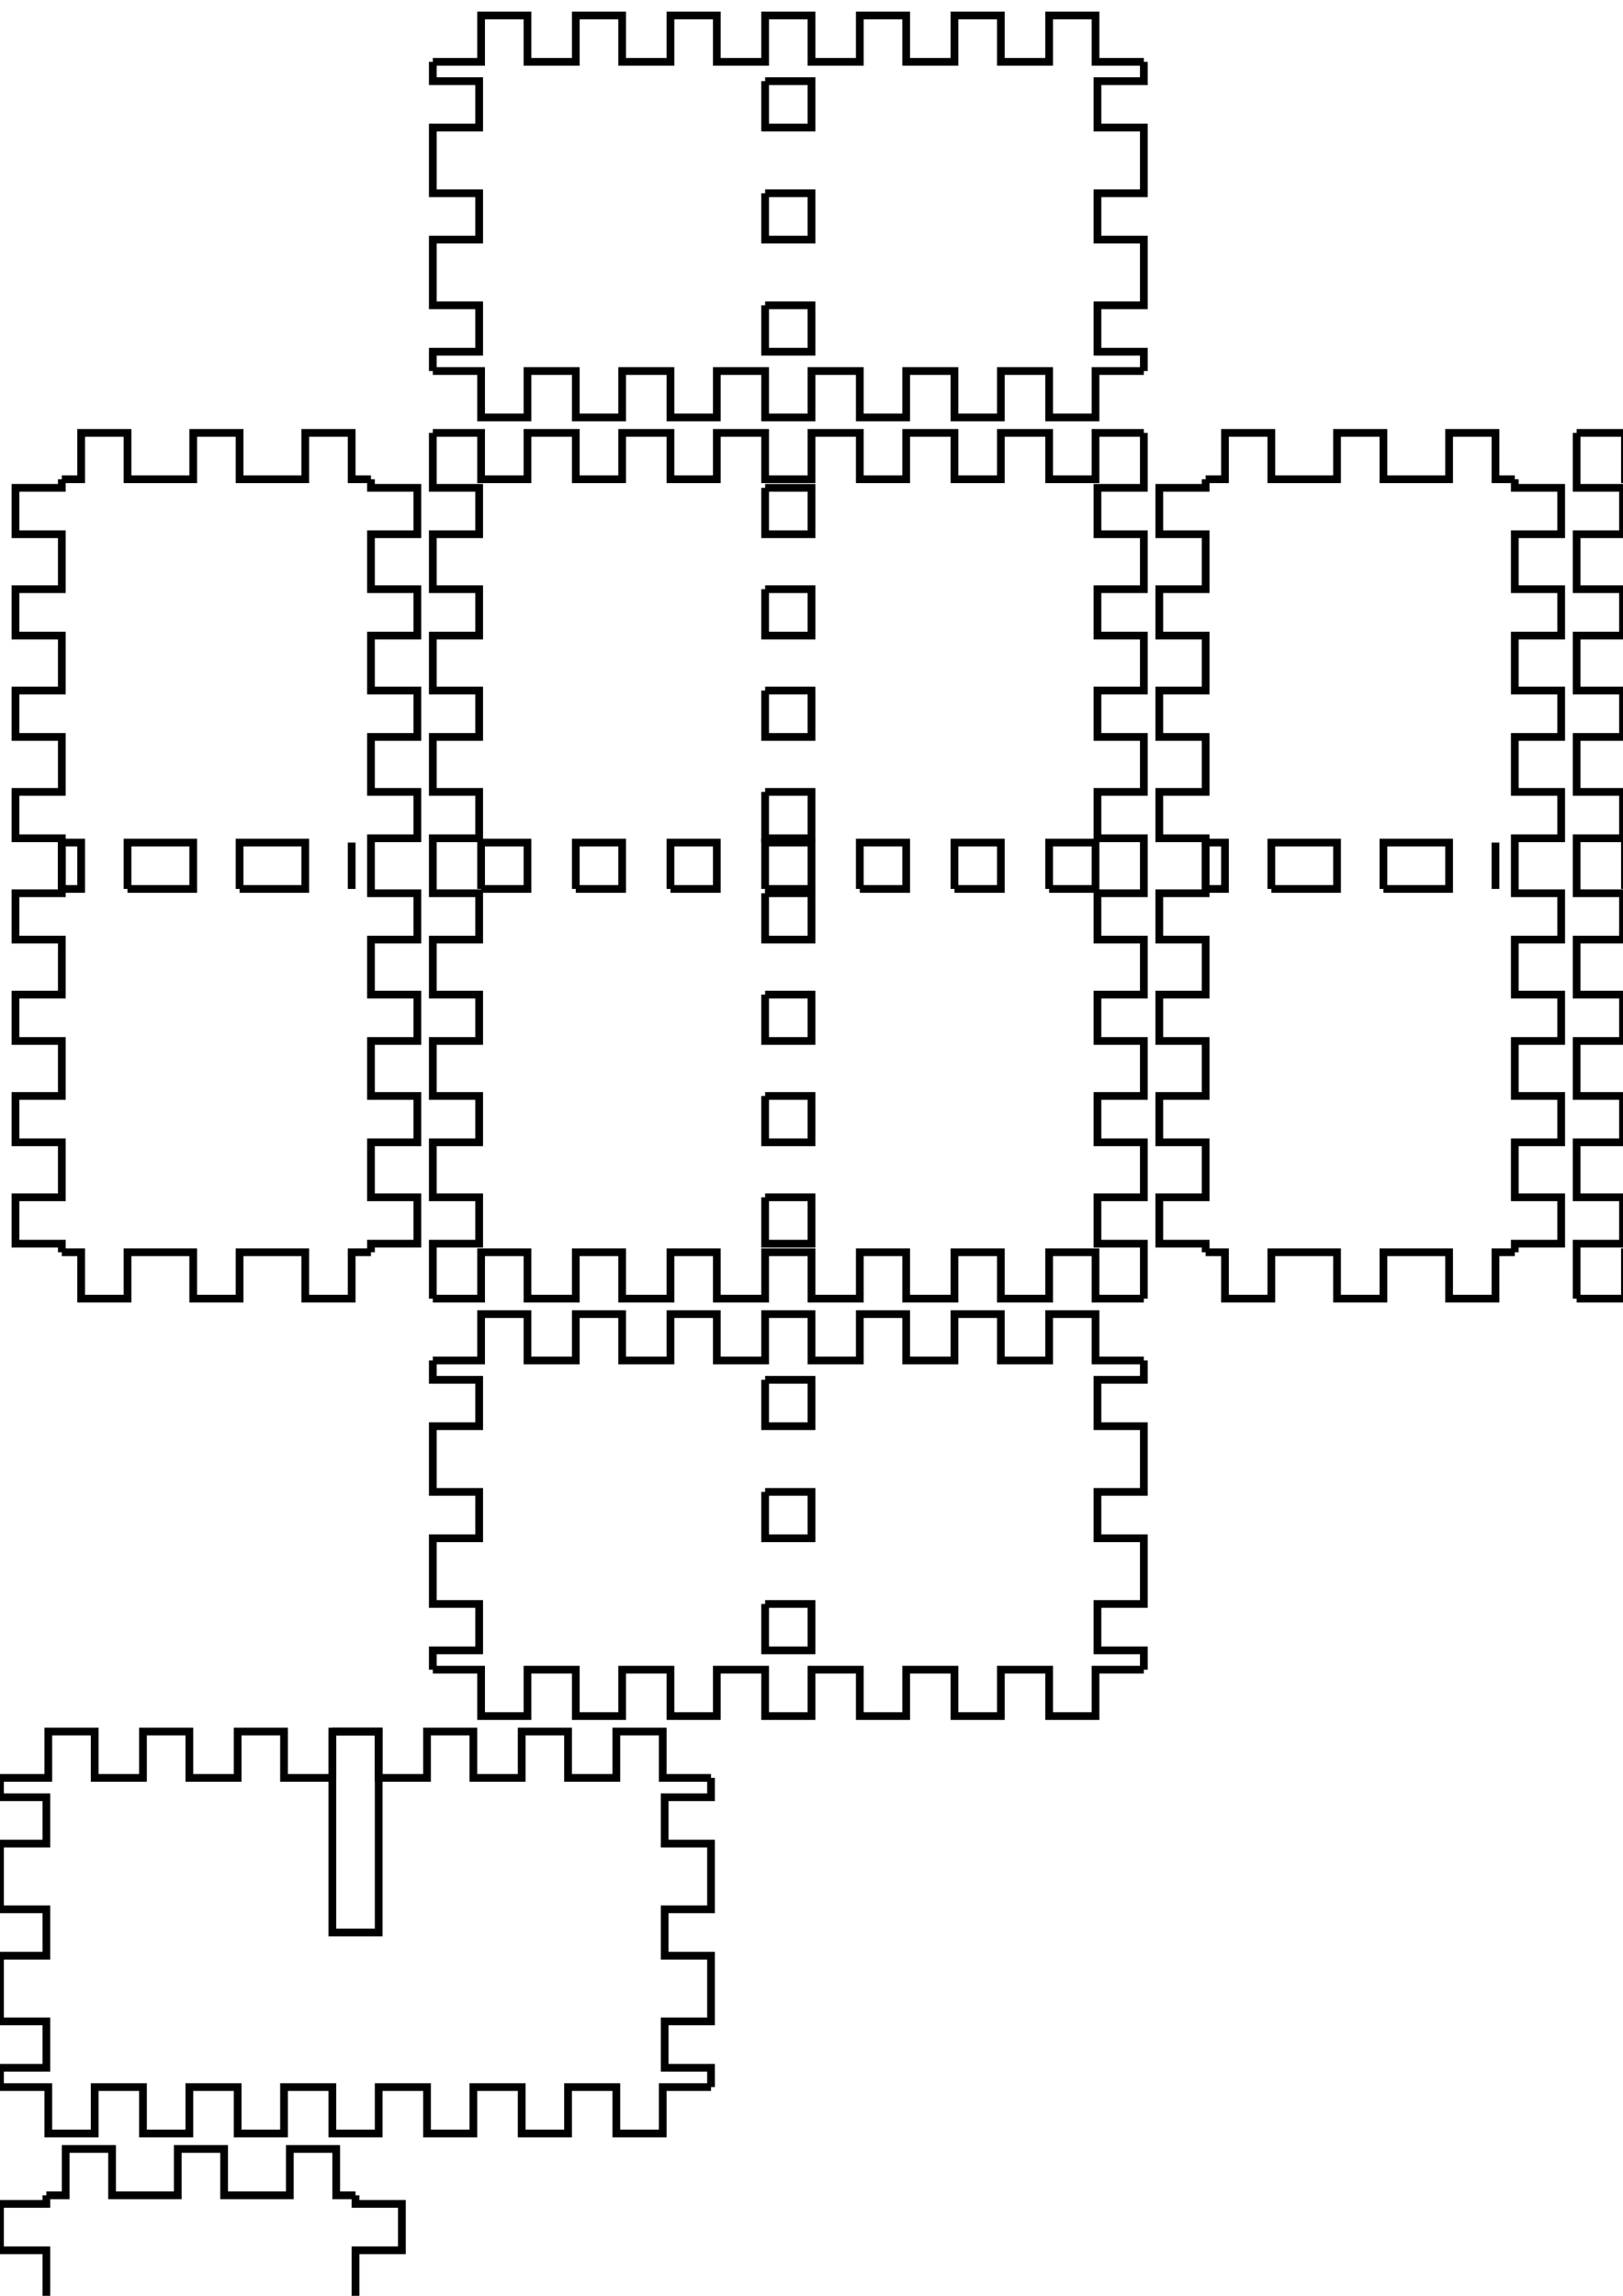 <!-- Created with Inkscape (http://www.inkscape.org/) -->
<svg xmlns:inkscape="http://www.inkscape.org/namespaces/inkscape" xmlns:sodipodi="http://sodipodi.sourceforge.net/DTD/sodipodi-0.dtd" xmlns="http://www.w3.org/2000/svg" xmlns:svg="http://www.w3.org/2000/svg" width="210mm" height="297mm" viewBox="0 0 210 297" version="1.1" id="svg5" inkscape:version="1.1.2 (0a00cf5339, 2022-02-04)" sodipodi:docname="blank.svg">
  <sodipodi:namedview id="namedview7" pagecolor="#ffffff" bordercolor="#666666" borderopacity="1.0" inkscape:pageshadow="2" inkscape:pageopacity="0.0" inkscape:pagecheckerboard="0" inkscape:document-units="mm" showgrid="false" inkscape:zoom="0.64052329" inkscape:cx="397.33138" inkscape:cy="561.25984" inkscape:window-width="2086" inkscape:window-height="1376" inkscape:window-x="0" inkscape:window-y="0" inkscape:window-maximized="1" inkscape:current-layer="layer1"/>
  <defs id="defs2"/>
  <g inkscape:label="Layer 1" inkscape:groupmode="layer" id="layer1">
    <g id="piece_001">
      <path id="side_001" style="fill:none;stroke:#000000;stroke-width:1" d="M 56 176 L 62.25 176 L 62.25 170 L 68.25 170 L 68.25 176 L 74.5 176 L 74.5 170 L 80.5 170 L 80.5 176 L 86.75 176 L 86.75 170 L 92.75 170 L 92.75 176 L 99 176 L 99 170 L 105 170 L 105 176 L 111.25 176 L 111.25 170 L 117.25 170 L 117.25 176 L 123.5 176 L 123.5 170 L 129.5 170 L 129.5 176 L 135.75 176 L 135.75 170 L 141.75 170 L 141.75 176 L 148 176"/>
      <path id="side_002" style="fill:none;stroke:#000000;stroke-width:1" d="M 99 178.5 L 99 184.5 L 105 184.5 L 105 178.5 L 99 178.5"/>
      <path id="side_003" style="fill:none;stroke:#000000;stroke-width:1" d="M 99 193 L 99 199 L 105 199 L 105 193 L 99 193"/>
      <path id="side_004" style="fill:none;stroke:#000000;stroke-width:1" d="M 99 207.5 L 99 213.5 L 105 213.5 L 105 207.5 L 99 207.5"/>
      <path id="side_005" style="fill:none;stroke:#000000;stroke-width:1" d="M 148 176 L 148 178.5 L 142 178.5 L 142 184.5 L 148 184.5 L 148 193 L 142 193 L 142 199 L 148 199 L 148 207.5 L 142 207.5 L 142 213.5 L 148 213.5 L 148 216"/>
      <path id="side_006" style="fill:none;stroke:#000000;stroke-width:1" d="M 148 216 L 141.75 216 L 141.75 222 L 135.75 222 L 135.75 216 L 129.5 216 L 129.5 222 L 123.5 222 L 123.5 216 L 117.25 216 L 117.25 222 L 111.25 222 L 111.25 216 L 105 216 L 105 222 L 99 222 L 99 216 L 92.75 216 L 92.75 222 L 86.75 222 L 86.75 216 L 80.5 216 L 80.5 222 L 74.5 222 L 74.5 216 L 68.25 216 L 68.25 222 L 62.25 222 L 62.25 216 L 56 216"/>
      <path id="side_007" style="fill:none;stroke:#000000;stroke-width:1" d="M 56 216 L 56 213.5 L 62 213.5 L 62 207.5 L 56 207.5 L 56 199 L 62 199 L 62 193 L 56 193 L 56 184.5 L 62 184.5 L 62 178.5 L 56 178.5 L 56 176"/>
    </g>
    <g id="piece_002">
      <path id="side_008" style="fill:none;stroke:#000000;stroke-width:1" d="M 0 230 L 6.25 230 L 6.25 224 L 12.25 224 L 12.25 230 L 18.5 230 L 18.5 224 L 24.5 224 L 24.5 230 L 30.75 230 L 30.75 224 L 36.75 224 L 36.75 230 L 43 230 L 43 224 L 49 224 L 49 230 L 55.25 230 L 55.25 224 L 61.25 224 L 61.25 230 L 67.5 230 L 67.5 224 L 73.5 224 L 73.5 230 L 79.75 230 L 79.75 224 L 85.75 224 L 85.75 230 L 92 230"/>
      <path id="side_009" style="fill:none;stroke:#000000;stroke-width:1" d="M 43 224 L 43 250 L 49 250 L 49 224 L 43 224"/>
      <path id="side_010" style="fill:none;stroke:#000000;stroke-width:1" d="M 92 230 L 92 232.5 L 86 232.5 L 86 238.5 L 92 238.5 L 92 247 L 86 247 L 86 253 L 92 253 L 92 261.5 L 86 261.5 L 86 267.5 L 92 267.5 L 92 270"/>
      <path id="side_011" style="fill:none;stroke:#000000;stroke-width:1" d="M 92 270 L 85.75 270 L 85.75 276 L 79.75 276 L 79.75 270 L 73.5 270 L 73.5 276 L 67.5 276 L 67.5 270 L 61.25 270 L 61.25 276 L 55.25 276 L 55.25 270 L 49 270 L 49 276 L 43 276 L 43 270 L 36.75 270 L 36.75 276 L 30.75 276 L 30.75 270 L 24.5 270 L 24.5 276 L 18.5 276 L 18.5 270 L 12.25 270 L 12.25 276 L 6.25 276 L 6.25 270 L 0 270"/>
      <path id="side_012" style="fill:none;stroke:#000000;stroke-width:1" d="M 0 270 L 0 267.5 L 6 267.5 L 6 261.5 L 0 261.5 L 0 253 L 6 253 L 6 247 L 0 247 L 0 238.5 L 6 238.5 L 6 232.5 L 0 232.5 L 0 230"/>
    </g>
    <g id="piece_003">
      <path id="side_013" style="fill:none;stroke:#000000;stroke-width:1" d="M 8 115 L 10.5 115 L 10.5 109 L 8 109 L 8 115"/>
      <path id="side_014" style="fill:none;stroke:#000000;stroke-width:1" d="M 16.5 115 L 25 115 L 25 109 L 16.5 109 L 16.5 115"/>
      <path id="side_015" style="fill:none;stroke:#000000;stroke-width:1" d="M 31 115 L 39.5 115 L 39.5 109 L 31 109 L 31 115"/>
      <path id="side_016" style="fill:none;stroke:#000000;stroke-width:1" d="M 45.5 109 L 45.5 109 L 45.5 115 L 45.5 115 L 45.5 109"/>
      <path id="side_017" style="fill:none;stroke:#000000;stroke-width:1" d="M 8 62 L 10.5 62 L 10.5 56 L 16.5 56 L 16.5 62 L 25 62 L 25 56 L 31 56 L 31 62 L 39.5 62 L 39.5 56 L 45.5 56 L 45.5 62 L 48 62"/>
      <path id="side_018" style="fill:none;stroke:#000000;stroke-width:1" d="M 48 62 L 48 63.111 L 54 63.111 L 54 69.111 L 48 69.111 L 48 76.222 L 54 76.222 L 54 82.222 L 48 82.222 L 48 89.333 L 54 89.333 L 54 95.333 L 48 95.333 L 48 102.444 L 54 102.444 L 54 108.444 L 48 108.444 L 48 115.556 L 54 115.556 L 54 121.556 L 48 121.556 L 48 128.667 L 54 128.667 L 54 134.667 L 48 134.667 L 48 141.778 L 54 141.778 L 54 147.778 L 48 147.778 L 48 154.889 L 54 154.889 L 54 160.889 L 48 160.889 L 48 162"/>
      <path id="side_019" style="fill:none;stroke:#000000;stroke-width:1" d="M 48 162 L 45.5 162 L 45.5 168 L 39.5 168 L 39.5 162 L 31 162 L 31 168 L 25 168 L 25 162 L 16.5 162 L 16.5 168 L 10.5 168 L 10.5 162 L 8 162"/>
      <path id="side_020" style="fill:none;stroke:#000000;stroke-width:1" d="M 8 162 L 8 160.889 L 2 160.889 L 2 154.889 L 8 154.889 L 8 147.778 L 2 147.778 L 2 141.778 L 8 141.778 L 8 134.667 L 2 134.667 L 2 128.667 L 8 128.667 L 8 121.556 L 2 121.556 L 2 115.556 L 8 115.556 L 8 108.444 L 2 108.444 L 2 102.444 L 8 102.444 L 8 95.333 L 2 95.333 L 2 89.333 L 8 89.333 L 8 82.222 L 2 82.222 L 2 76.222 L 8 76.222 L 8 69.111 L 2 69.111 L 2 63.111 L 8 63.111 L 8 62"/>
    </g>
    <g id="piece_004">
      <path id="side_021" style="fill:none;stroke:#000000;stroke-width:1" d="M 0 331 L 26 331 L 26 337 L 0 337 L 0 331"/>
      <path id="side_022" style="fill:none;stroke:#000000;stroke-width:1" d="M 6 284 L 8.5 284 L 8.5 278 L 14.5 278 L 14.5 284 L 23 284 L 23 278 L 29 278 L 29 284 L 37.5 284 L 37.5 278 L 43.5 278 L 43.5 284 L 46 284"/>
      <path id="side_023" style="fill:none;stroke:#000000;stroke-width:1" d="M 46 284 L 46 285.111 L 52 285.111 L 52 291.111 L 46 291.111 L 46 298.222 L 52 298.222 L 52 304.222 L 46 304.222 L 46 311.333 L 52 311.333 L 52 317.333 L 46 317.333 L 46 324.444 L 52 324.444 L 52 330.444 L 46 330.444 L 46 337.556 L 52 337.556 L 52 343.556 L 46 343.556 L 46 350.667 L 52 350.667 L 52 356.667 L 46 356.667 L 46 363.778 L 52 363.778 L 52 369.778 L 46 369.778 L 46 376.889 L 52 376.889 L 52 382.889 L 46 382.889 L 46 384"/>
      <path id="side_024" style="fill:none;stroke:#000000;stroke-width:1" d="M 46 384 L 43.5 384 L 43.5 390 L 37.5 390 L 37.5 384 L 29 384 L 29 390 L 23 390 L 23 384 L 14.5 384 L 14.5 390 L 8.5 390 L 8.5 384 L 6 384"/>
      <path id="side_025" style="fill:none;stroke:#000000;stroke-width:1" d="M 6 384 L 6 382.889 L 0 382.889 L 0 376.889 L 6 376.889 L 6 369.778 L 0 369.778 L 0 363.778 L 6 363.778 L 6 356.667 L 0 356.667 L 0 350.667 L 6 350.667 L 6 343.556 L 0 343.556 L 0 337.556 L 6 337.556 L 6 330.444 L 0 330.444 L 0 324.444 L 6 324.444 L 6 317.333 L 0 317.333 L 0 311.333 L 6 311.333 L 6 304.222 L 0 304.222 L 0 298.222 L 6 298.222 L 6 291.111 L 0 291.111 L 0 285.111 L 6 285.111 L 6 284"/>
    </g>
    <g id="piece_005">
      <path id="side_026" style="fill:none;stroke:#000000;stroke-width:1" d="M 62.25 115 L 68.25 115 L 68.25 109 L 62.25 109 L 62.25 115"/>
      <path id="side_027" style="fill:none;stroke:#000000;stroke-width:1" d="M 74.5 115 L 80.5 115 L 80.5 109 L 74.5 109 L 74.5 115"/>
      <path id="side_028" style="fill:none;stroke:#000000;stroke-width:1" d="M 86.75 115 L 92.75 115 L 92.75 109 L 86.75 109 L 86.75 115"/>
      <path id="side_029" style="fill:none;stroke:#000000;stroke-width:1" d="M 99 115 L 105 115 L 105 109 L 99 109 L 99 115"/>
      <path id="side_030" style="fill:none;stroke:#000000;stroke-width:1" d="M 111.25 115 L 117.25 115 L 117.25 109 L 111.25 109 L 111.25 115"/>
      <path id="side_031" style="fill:none;stroke:#000000;stroke-width:1" d="M 123.5 115 L 129.5 115 L 129.5 109 L 123.5 109 L 123.5 115"/>
      <path id="side_032" style="fill:none;stroke:#000000;stroke-width:1" d="M 135.75 115 L 141.75 115 L 141.75 109 L 135.75 109 L 135.75 115"/>
      <path id="side_033" style="fill:none;stroke:#000000;stroke-width:1" d="M 56 56 L 62.25 56 L 62.25 62 L 68.25 62 L 68.25 56 L 74.5 56 L 74.5 62 L 80.5 62 L 80.5 56 L 86.75 56 L 86.75 62 L 92.75 62 L 92.75 56 L 99 56 L 99 62 L 105 62 L 105 56 L 111.25 56 L 111.25 62 L 117.25 62 L 117.25 56 L 123.5 56 L 123.5 62 L 129.5 62 L 129.5 56 L 135.75 56 L 135.75 62 L 141.75 62 L 141.75 56 L 148 56"/>
      <path id="side_034" style="fill:none;stroke:#000000;stroke-width:1" d="M 99 63.111 L 99 69.111 L 105 69.111 L 105 63.111 L 99 63.111"/>
      <path id="side_035" style="fill:none;stroke:#000000;stroke-width:1" d="M 99 76.222 L 99 82.222 L 105 82.222 L 105 76.222 L 99 76.222"/>
      <path id="side_036" style="fill:none;stroke:#000000;stroke-width:1" d="M 99 89.333 L 99 95.333 L 105 95.333 L 105 89.333 L 99 89.333"/>
      <path id="side_037" style="fill:none;stroke:#000000;stroke-width:1" d="M 99 102.444 L 99 108.444 L 105 108.444 L 105 102.444 L 99 102.444"/>
      <path id="side_038" style="fill:none;stroke:#000000;stroke-width:1" d="M 99 115.556 L 99 121.556 L 105 121.556 L 105 115.556 L 99 115.556"/>
      <path id="side_039" style="fill:none;stroke:#000000;stroke-width:1" d="M 99 128.667 L 99 134.667 L 105 134.667 L 105 128.667 L 99 128.667"/>
      <path id="side_040" style="fill:none;stroke:#000000;stroke-width:1" d="M 99 141.778 L 99 147.778 L 105 147.778 L 105 141.778 L 99 141.778"/>
      <path id="side_041" style="fill:none;stroke:#000000;stroke-width:1" d="M 99 154.889 L 99 160.889 L 105 160.889 L 105 154.889 L 99 154.889"/>
      <path id="side_042" style="fill:none;stroke:#000000;stroke-width:1" d="M 148 56 L 148 63.111 L 142 63.111 L 142 69.111 L 148 69.111 L 148 76.222 L 142 76.222 L 142 82.222 L 148 82.222 L 148 89.333 L 142 89.333 L 142 95.333 L 148 95.333 L 148 102.444 L 142 102.444 L 142 108.444 L 148 108.444 L 148 115.556 L 142 115.556 L 142 121.556 L 148 121.556 L 148 128.667 L 142 128.667 L 142 134.667 L 148 134.667 L 148 141.778 L 142 141.778 L 142 147.778 L 148 147.778 L 148 154.889 L 142 154.889 L 142 160.889 L 148 160.889 L 148 168"/>
      <path id="side_043" style="fill:none;stroke:#000000;stroke-width:1" d="M 148 168 L 141.75 168 L 141.75 162 L 135.75 162 L 135.75 168 L 129.5 168 L 129.5 162 L 123.5 162 L 123.5 168 L 117.25 168 L 117.25 162 L 111.25 162 L 111.25 168 L 105 168 L 105 162 L 99 162 L 99 168 L 92.75 168 L 92.75 162 L 86.75 162 L 86.75 168 L 80.5 168 L 80.5 162 L 74.5 162 L 74.5 168 L 68.25 168 L 68.25 162 L 62.25 162 L 62.25 168 L 56 168"/>
      <path id="side_044" style="fill:none;stroke:#000000;stroke-width:1" d="M 56 168 L 56 160.889 L 62 160.889 L 62 154.889 L 56 154.889 L 56 147.778 L 62 147.778 L 62 141.778 L 56 141.778 L 56 134.667 L 62 134.667 L 62 128.667 L 56 128.667 L 56 121.556 L 62 121.556 L 62 115.556 L 56 115.556 L 56 108.444 L 62 108.444 L 62 102.444 L 56 102.444 L 56 95.333 L 62 95.333 L 62 89.333 L 56 89.333 L 56 82.222 L 62 82.222 L 62 76.222 L 56 76.222 L 56 69.111 L 62 69.111 L 62 63.111 L 56 63.111 L 56 56"/>
    </g>
    <g id="piece_006">
      <path id="side_045" style="fill:none;stroke:#000000;stroke-width:1" d="M 156 115 L 158.5 115 L 158.5 109 L 156 109 L 156 115"/>
      <path id="side_046" style="fill:none;stroke:#000000;stroke-width:1" d="M 164.5 115 L 173 115 L 173 109 L 164.5 109 L 164.5 115"/>
      <path id="side_047" style="fill:none;stroke:#000000;stroke-width:1" d="M 179 115 L 187.5 115 L 187.5 109 L 179 109 L 179 115"/>
      <path id="side_048" style="fill:none;stroke:#000000;stroke-width:1" d="M 193.5 109 L 193.5 109 L 193.5 115 L 193.5 115 L 193.5 109"/>
      <path id="side_049" style="fill:none;stroke:#000000;stroke-width:1" d="M 156 62 L 158.5 62 L 158.5 56 L 164.5 56 L 164.5 62 L 173 62 L 173 56 L 179 56 L 179 62 L 187.5 62 L 187.5 56 L 193.5 56 L 193.5 62 L 196 62"/>
      <path id="side_050" style="fill:none;stroke:#000000;stroke-width:1" d="M 196 62 L 196 63.111 L 202 63.111 L 202 69.111 L 196 69.111 L 196 76.222 L 202 76.222 L 202 82.222 L 196 82.222 L 196 89.333 L 202 89.333 L 202 95.333 L 196 95.333 L 196 102.444 L 202 102.444 L 202 108.444 L 196 108.444 L 196 115.556 L 202 115.556 L 202 121.556 L 196 121.556 L 196 128.667 L 202 128.667 L 202 134.667 L 196 134.667 L 196 141.778 L 202 141.778 L 202 147.778 L 196 147.778 L 196 154.889 L 202 154.889 L 202 160.889 L 196 160.889 L 196 162"/>
      <path id="side_051" style="fill:none;stroke:#000000;stroke-width:1" d="M 196 162 L 193.5 162 L 193.5 168 L 187.5 168 L 187.5 162 L 179 162 L 179 168 L 173 168 L 173 162 L 164.5 162 L 164.5 168 L 158.5 168 L 158.5 162 L 156 162"/>
      <path id="side_052" style="fill:none;stroke:#000000;stroke-width:1" d="M 156 162 L 156 160.889 L 150 160.889 L 150 154.889 L 156 154.889 L 156 147.778 L 150 147.778 L 150 141.778 L 156 141.778 L 156 134.667 L 150 134.667 L 150 128.667 L 156 128.667 L 156 121.556 L 150 121.556 L 150 115.556 L 156 115.556 L 156 108.444 L 150 108.444 L 150 102.444 L 156 102.444 L 156 95.333 L 150 95.333 L 150 89.333 L 156 89.333 L 156 82.222 L 150 82.222 L 150 76.222 L 156 76.222 L 156 69.111 L 150 69.111 L 150 63.111 L 156 63.111 L 156 62"/>
    </g>
    <g id="piece_007">
      <path id="side_053" style="fill:none;stroke:#000000;stroke-width:1" d="M 210.25 115 L 216.25 115 L 216.25 109 L 210.25 109 L 210.25 115"/>
      <path id="side_054" style="fill:none;stroke:#000000;stroke-width:1" d="M 222.5 115 L 228.5 115 L 228.5 109 L 222.5 109 L 222.5 115"/>
      <path id="side_055" style="fill:none;stroke:#000000;stroke-width:1" d="M 234.75 115 L 240.75 115 L 240.75 109 L 234.75 109 L 234.75 115"/>
      <path id="side_056" style="fill:none;stroke:#000000;stroke-width:1" d="M 247 115 L 253 115 L 253 109 L 247 109 L 247 115"/>
      <path id="side_057" style="fill:none;stroke:#000000;stroke-width:1" d="M 259.25 115 L 265.25 115 L 265.25 109 L 259.25 109 L 259.25 115"/>
      <path id="side_058" style="fill:none;stroke:#000000;stroke-width:1" d="M 271.5 115 L 277.5 115 L 277.5 109 L 271.5 109 L 271.5 115"/>
      <path id="side_059" style="fill:none;stroke:#000000;stroke-width:1" d="M 283.75 115 L 289.75 115 L 289.75 109 L 283.75 109 L 283.75 115"/>
      <path id="side_060" style="fill:none;stroke:#000000;stroke-width:1" d="M 204 56 L 210.25 56 L 210.25 62 L 216.25 62 L 216.25 56 L 222.5 56 L 222.5 62 L 228.5 62 L 228.5 56 L 234.75 56 L 234.75 62 L 240.75 62 L 240.75 56 L 247 56 L 247 62 L 253 62 L 253 56 L 259.25 56 L 259.25 62 L 265.25 62 L 265.25 56 L 271.5 56 L 271.5 62 L 277.5 62 L 277.5 56 L 283.75 56 L 283.75 62 L 289.75 62 L 289.75 56 L 296 56"/>
      <path id="side_061" style="fill:none;stroke:#000000;stroke-width:1" d="M 247 63.111 L 247 69.111 L 253 69.111 L 253 63.111 L 247 63.111"/>
      <path id="side_062" style="fill:none;stroke:#000000;stroke-width:1" d="M 247 76.222 L 247 82.222 L 253 82.222 L 253 76.222 L 247 76.222"/>
      <path id="side_063" style="fill:none;stroke:#000000;stroke-width:1" d="M 247 89.333 L 247 95.333 L 253 95.333 L 253 89.333 L 247 89.333"/>
      <path id="side_064" style="fill:none;stroke:#000000;stroke-width:1" d="M 247 102.444 L 247 108.444 L 253 108.444 L 253 102.444 L 247 102.444"/>
      <path id="side_065" style="fill:none;stroke:#000000;stroke-width:1" d="M 247 115.556 L 247 121.556 L 253 121.556 L 253 115.556 L 247 115.556"/>
      <path id="side_066" style="fill:none;stroke:#000000;stroke-width:1" d="M 247 128.667 L 247 134.667 L 253 134.667 L 253 128.667 L 247 128.667"/>
      <path id="side_067" style="fill:none;stroke:#000000;stroke-width:1" d="M 247 141.778 L 247 147.778 L 253 147.778 L 253 141.778 L 247 141.778"/>
      <path id="side_068" style="fill:none;stroke:#000000;stroke-width:1" d="M 247 154.889 L 247 160.889 L 253 160.889 L 253 154.889 L 247 154.889"/>
      <path id="side_069" style="fill:none;stroke:#000000;stroke-width:1" d="M 296 56 L 296 63.111 L 290 63.111 L 290 69.111 L 296 69.111 L 296 76.222 L 290 76.222 L 290 82.222 L 296 82.222 L 296 89.333 L 290 89.333 L 290 95.333 L 296 95.333 L 296 102.444 L 290 102.444 L 290 108.444 L 296 108.444 L 296 115.556 L 290 115.556 L 290 121.556 L 296 121.556 L 296 128.667 L 290 128.667 L 290 134.667 L 296 134.667 L 296 141.778 L 290 141.778 L 290 147.778 L 296 147.778 L 296 154.889 L 290 154.889 L 290 160.889 L 296 160.889 L 296 168"/>
      <path id="side_070" style="fill:none;stroke:#000000;stroke-width:1" d="M 296 168 L 289.75 168 L 289.75 162 L 283.75 162 L 283.75 168 L 277.5 168 L 277.5 162 L 271.5 162 L 271.5 168 L 265.25 168 L 265.25 162 L 259.25 162 L 259.25 168 L 253 168 L 253 162 L 247 162 L 247 168 L 240.75 168 L 240.75 162 L 234.75 162 L 234.75 168 L 228.5 168 L 228.5 162 L 222.5 162 L 222.5 168 L 216.25 168 L 216.25 162 L 210.25 162 L 210.25 168 L 204 168"/>
      <path id="side_071" style="fill:none;stroke:#000000;stroke-width:1" d="M 204 168 L 204 160.889 L 210 160.889 L 210 154.889 L 204 154.889 L 204 147.778 L 210 147.778 L 210 141.778 L 204 141.778 L 204 134.667 L 210 134.667 L 210 128.667 L 204 128.667 L 204 121.556 L 210 121.556 L 210 115.556 L 204 115.556 L 204 108.444 L 210 108.444 L 210 102.444 L 204 102.444 L 204 95.333 L 210 95.333 L 210 89.333 L 204 89.333 L 204 82.222 L 210 82.222 L 210 76.222 L 204 76.222 L 204 69.111 L 210 69.111 L 210 63.111 L 204 63.111 L 204 56"/>
    </g>
    <g id="piece_008">
      <path id="side_072" style="fill:none;stroke:#000000;stroke-width:1" d="M 56 8 L 62.25 8 L 62.25 2 L 68.25 2 L 68.25 8 L 74.5 8 L 74.5 2 L 80.5 2 L 80.5 8 L 86.75 8 L 86.75 2 L 92.75 2 L 92.75 8 L 99 8 L 99 2 L 105 2 L 105 8 L 111.25 8 L 111.25 2 L 117.25 2 L 117.25 8 L 123.5 8 L 123.5 2 L 129.5 2 L 129.5 8 L 135.75 8 L 135.75 2 L 141.75 2 L 141.75 8 L 148 8"/>
      <path id="side_073" style="fill:none;stroke:#000000;stroke-width:1" d="M 99 10.5 L 99 16.5 L 105 16.5 L 105 10.5 L 99 10.5"/>
      <path id="side_074" style="fill:none;stroke:#000000;stroke-width:1" d="M 99 25 L 99 31 L 105 31 L 105 25 L 99 25"/>
      <path id="side_075" style="fill:none;stroke:#000000;stroke-width:1" d="M 99 39.5 L 99 45.5 L 105 45.5 L 105 39.5 L 99 39.5"/>
      <path id="side_076" style="fill:none;stroke:#000000;stroke-width:1" d="M 148 8 L 148 10.5 L 142 10.5 L 142 16.5 L 148 16.5 L 148 25 L 142 25 L 142 31 L 148 31 L 148 39.5 L 142 39.5 L 142 45.5 L 148 45.5 L 148 48"/>
      <path id="side_077" style="fill:none;stroke:#000000;stroke-width:1" d="M 148 48 L 141.75 48 L 141.75 54 L 135.75 54 L 135.75 48 L 129.5 48 L 129.5 54 L 123.5 54 L 123.5 48 L 117.25 48 L 117.25 54 L 111.25 54 L 111.25 48 L 105 48 L 105 54 L 99 54 L 99 48 L 92.75 48 L 92.75 54 L 86.75 54 L 86.75 48 L 80.5 48 L 80.5 54 L 74.5 54 L 74.5 48 L 68.25 48 L 68.25 54 L 62.25 54 L 62.25 48 L 56 48"/>
      <path id="side_078" style="fill:none;stroke:#000000;stroke-width:1" d="M 56 48 L 56 45.5 L 62 45.5 L 62 39.5 L 56 39.5 L 56 31 L 62 31 L 62 25 L 56 25 L 56 16.5 L 62 16.5 L 62 10.5 L 56 10.5 L 56 8"/>
    </g>
  </g>
</svg>